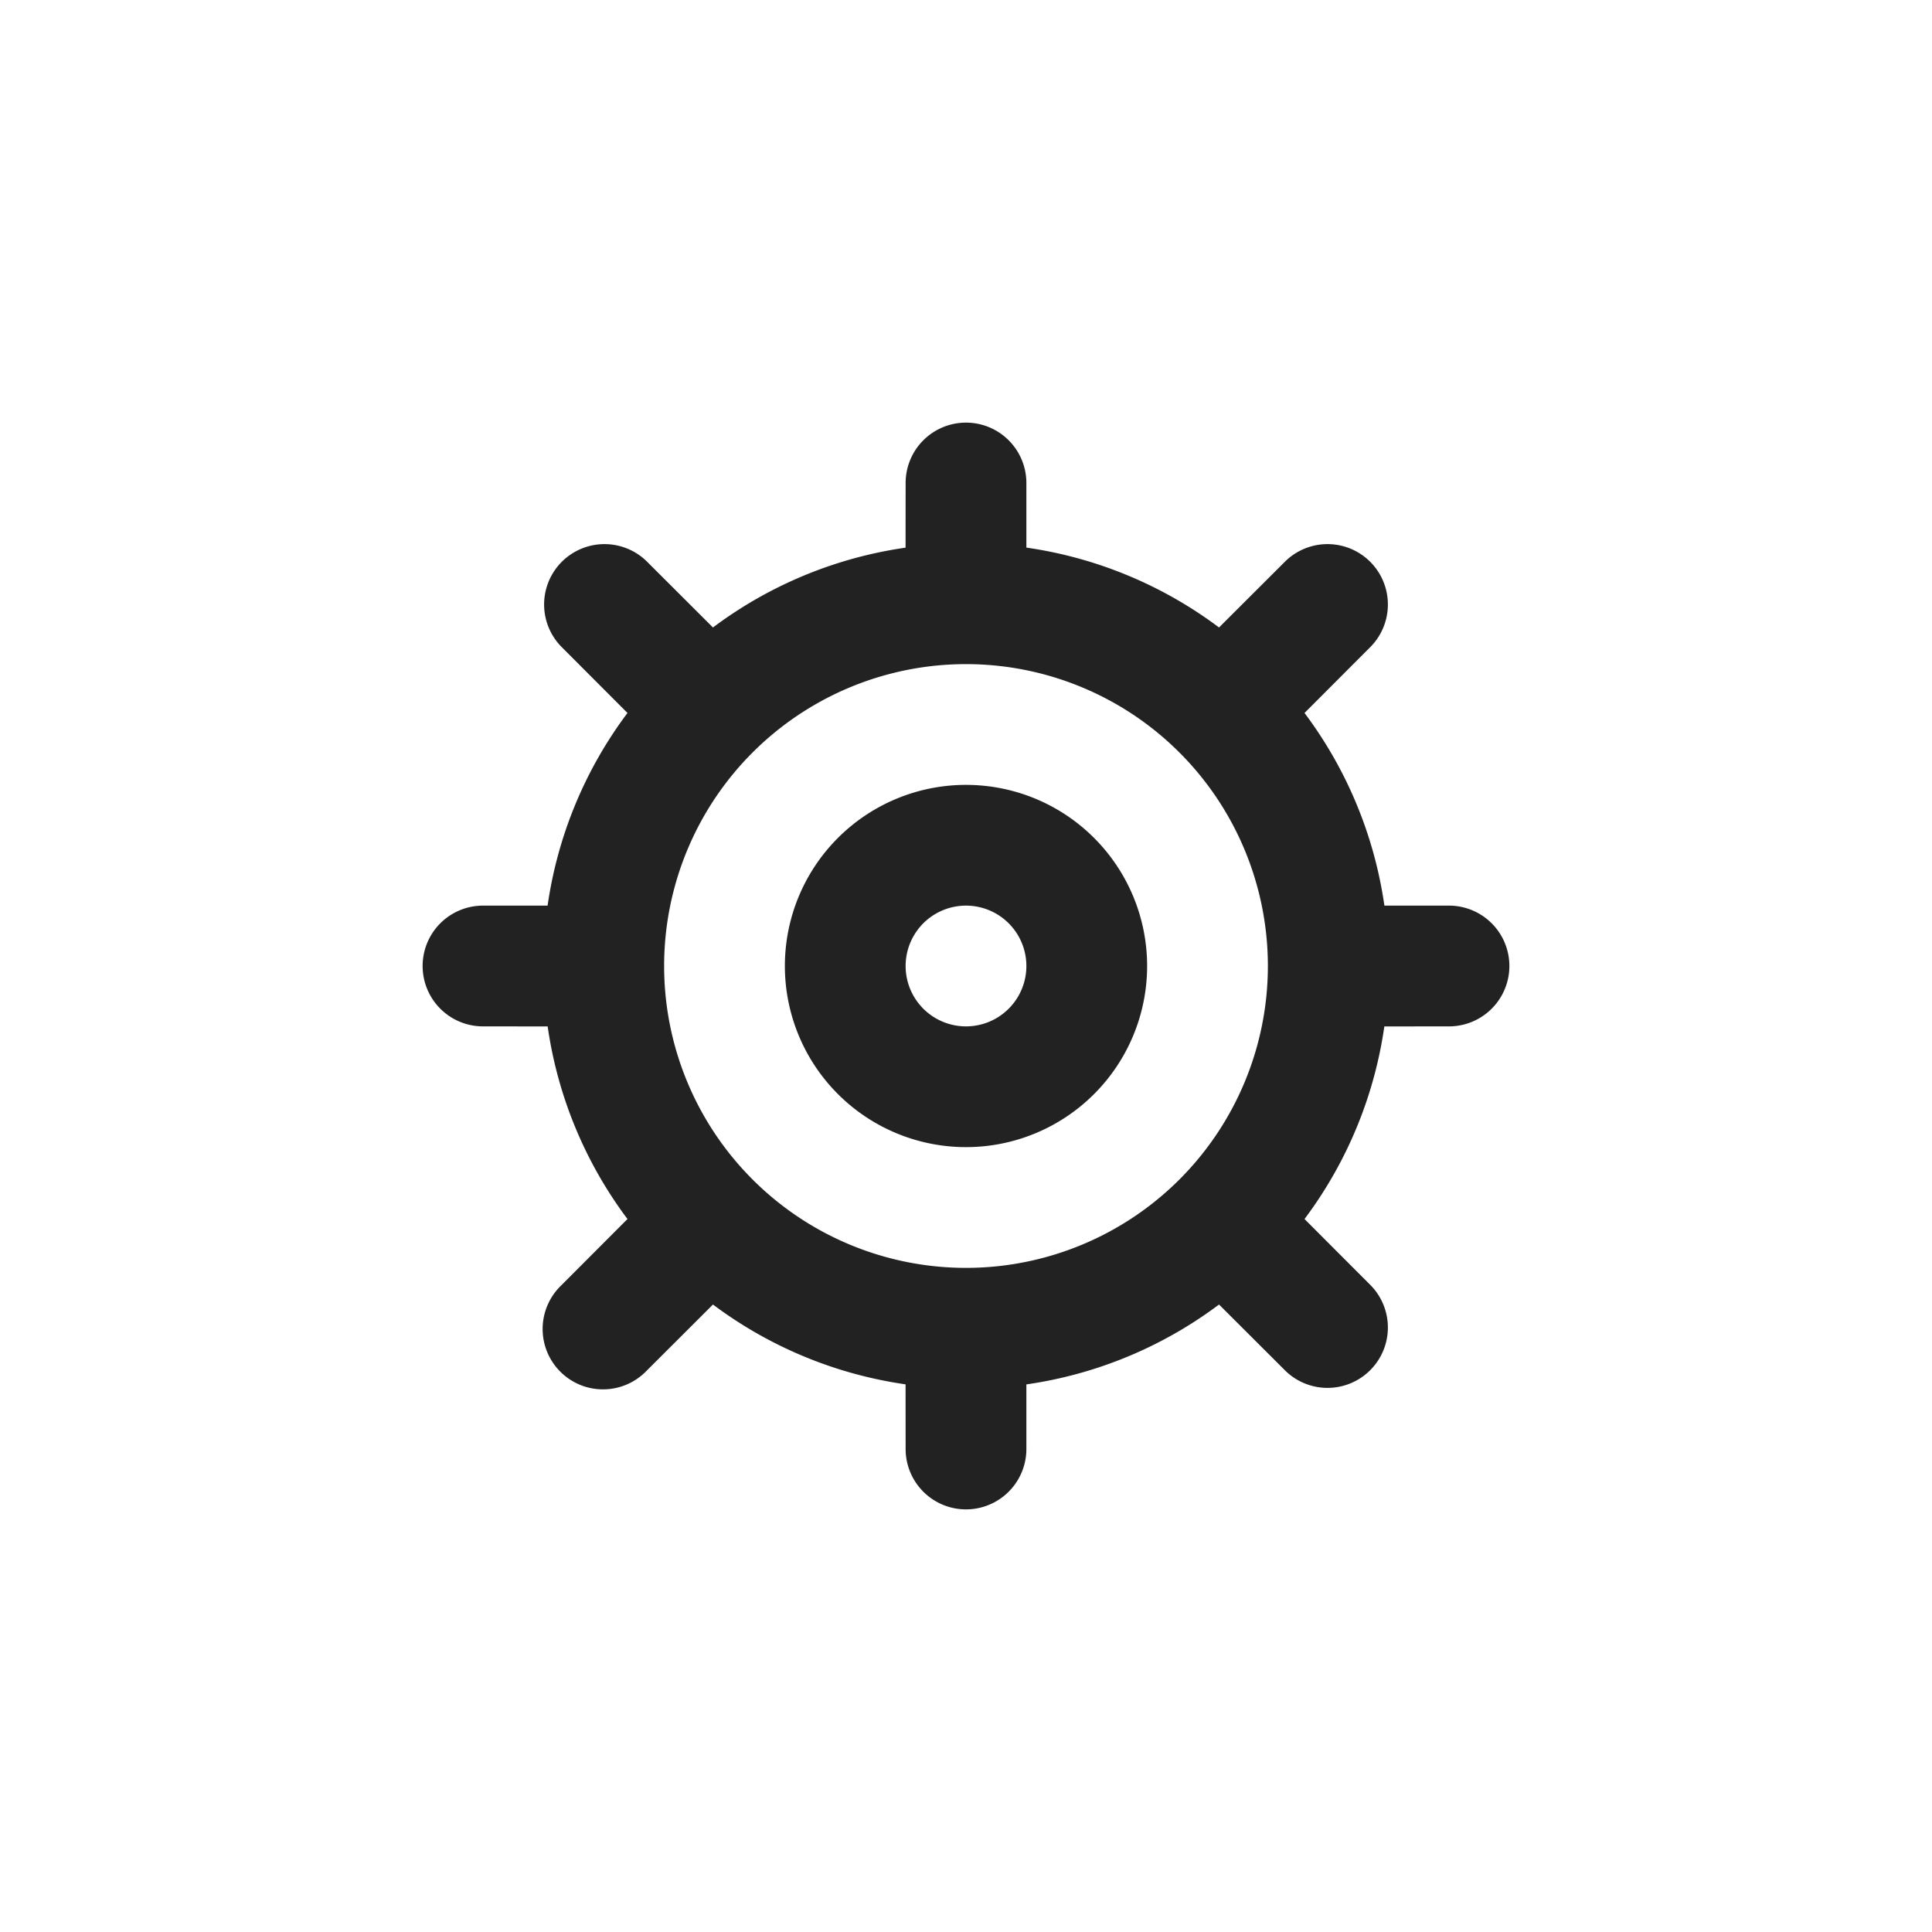 <svg xmlns="http://www.w3.org/2000/svg" width="32" height="32" viewBox="0 0 32 32">
    <path fill="#222" fill-rule="evenodd" d="M16 7a1 1 0 0 1 1 1v1.07a6.964 6.964 0 0 1 3.191 1.323l1.102-1.1a1 1 0 0 1 1.414 1.414l-1.1 1.102A6.964 6.964 0 0 1 22.93 15H24a1 1 0 0 1 0 2l-1.071.001a6.964 6.964 0 0 1-1.322 3.19l1.1 1.102a1 1 0 0 1-1.414 1.414l-1.102-1.1A6.964 6.964 0 0 1 17 22.93V24a1 1 0 0 1-2 0l-.001-1.071a6.964 6.964 0 0 1-3.19-1.322l-1.102 1.1a1 1 0 1 1-1.414-1.414l1.1-1.102a6.964 6.964 0 0 1-1.322-3.19L8 17a1 1 0 0 1 0-2h1.07a6.964 6.964 0 0 1 1.323-3.191l-1.1-1.102a1 1 0 0 1 1.414-1.414l1.102 1.1a6.964 6.964 0 0 1 3.19-1.322L15 8a1 1 0 0 1 1-1zm0 4a5 5 0 1 0 0 10 5 5 0 0 0 0-10zm0 2a3 3 0 1 1 0 6 3 3 0 0 1 0-6zm0 2a1 1 0 1 0 0 2 1 1 0 0 0 0-2z"/>
</svg>
